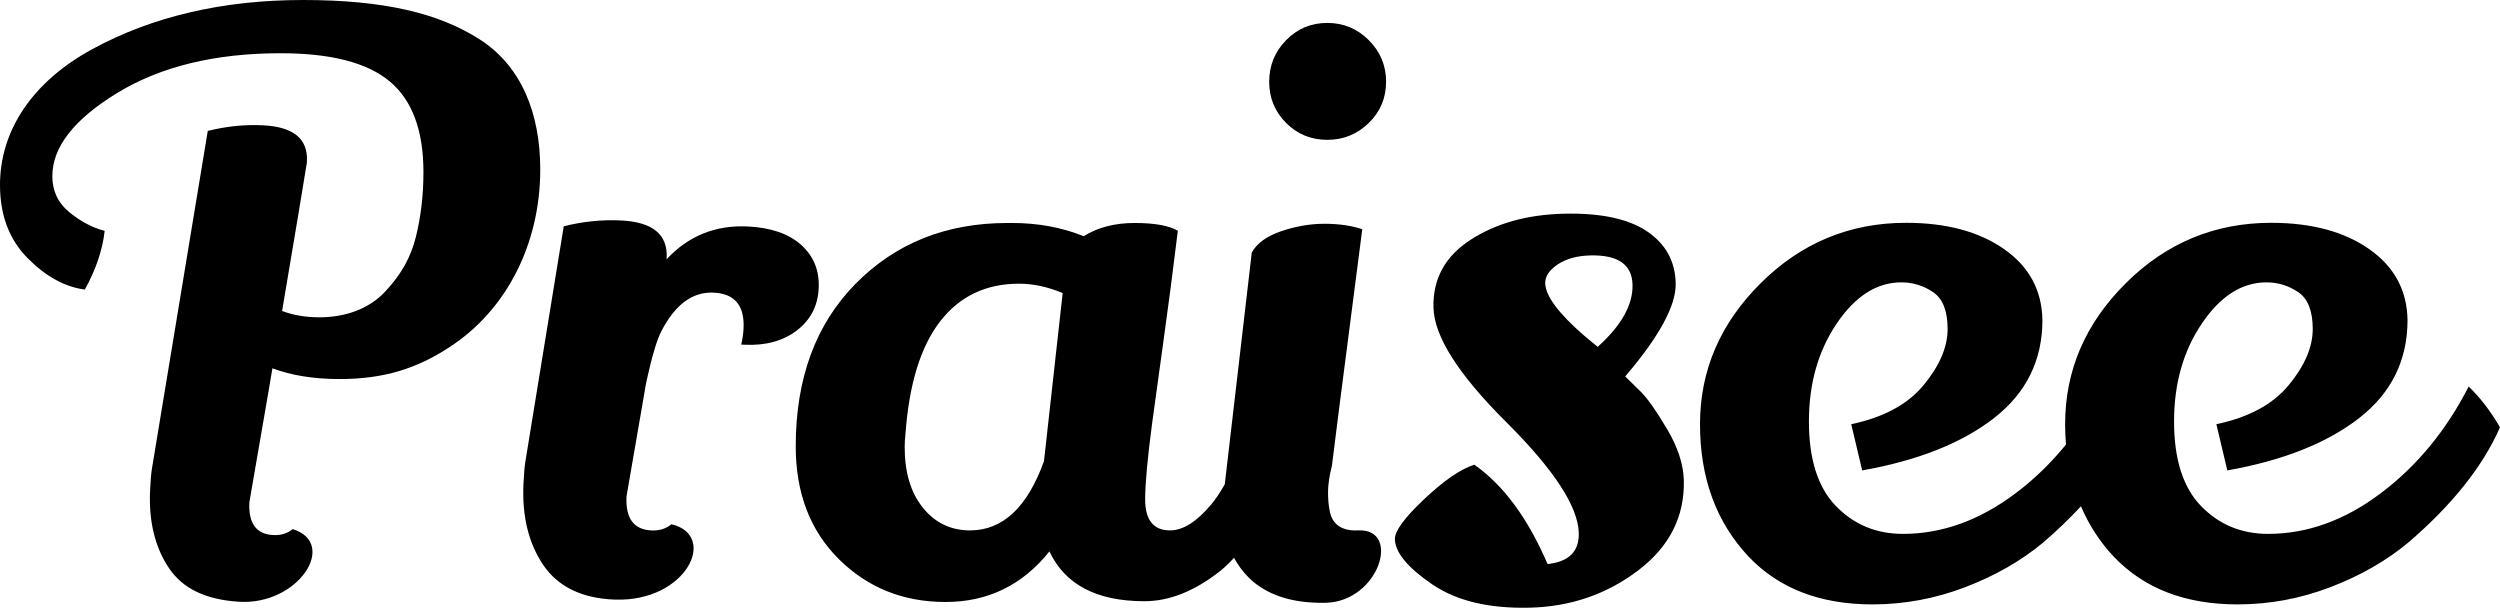 <?xml version="1.0" encoding="UTF-8" standalone="no"?>
<svg width="396px" height="97px" viewBox="0 0 396 97" version="1.1" xmlns="http://www.w3.org/2000/svg" xmlns:xlink="http://www.w3.org/1999/xlink">
    <!-- Generator: Sketch 40 (33762) - http://www.bohemiancoding.com/sketch -->
    <title>praisee-logo</title>
    <desc>Created with Sketch.</desc>
    <defs></defs>
    <g id="Page-1" stroke="none" stroke-width="1" fill="#000000" fill-rule="evenodd">
                <path d="M391.037,61.233 C387.478,68.184 382.846,73.811 377.135,78.113 C371.427,82.417 365.469,84.567 359.265,84.567 C355.041,84.567 351.507,83.1 348.649,80.161 C345.795,77.226 344.37,72.757 344.37,66.757 C344.37,60.759 345.838,55.585 348.777,51.242 C351.711,46.898 355.126,44.725 359.013,44.725 C360.834,44.725 362.509,45.244 364.04,46.277 C365.571,47.313 366.337,49.256 366.337,52.11 C366.337,54.966 365.073,57.924 362.551,60.984 C360.025,64.047 356.202,66.117 351.073,67.191 L352.808,74.515 C361.662,72.943 368.634,70.17 373.724,66.198 C378.81,62.226 381.353,57.056 381.353,50.683 C381.272,45.967 379.244,42.225 375.272,39.451 C371.304,36.678 366.128,35.292 359.758,35.292 C350.822,35.292 343.146,38.48 336.737,44.85 C330.323,51.221 327.117,58.669 327.117,67.191 C327.117,68.294 327.165,69.367 327.25,70.417 C324.883,73.331 322.237,75.9 319.3,78.113 C313.59,82.417 307.633,84.567 301.427,84.567 C297.207,84.567 293.67,83.1 290.815,80.161 C287.961,77.226 286.533,72.757 286.533,66.757 C286.533,60.759 288.001,55.585 290.94,51.242 C293.875,46.898 297.288,44.725 301.178,44.725 C302.998,44.725 304.673,45.244 306.205,46.277 C307.735,47.313 308.502,49.256 308.502,52.11 C308.502,54.966 307.238,57.924 304.716,60.984 C302.191,64.047 298.365,66.117 293.235,67.191 L294.972,74.515 C303.825,72.943 310.797,70.17 315.887,66.198 C320.975,62.226 323.519,57.056 323.519,50.683 C323.435,45.967 321.409,42.225 317.438,39.451 C313.466,36.678 308.294,35.292 301.923,35.292 C292.987,35.292 285.311,38.48 278.9,44.85 C272.487,51.221 269.281,58.669 269.281,67.191 C269.281,75.714 271.844,82.706 276.977,88.167 C281.774,93.215 288.312,95.737 296.587,95.737 C301.633,95.737 306.535,94.83 311.293,93.007 C316.051,91.189 320.168,88.831 323.643,85.932 C325.859,84.034 327.835,82.121 329.622,80.197 C330.881,83.135 332.592,85.804 334.813,88.167 C339.612,93.215 346.149,95.737 354.425,95.737 C359.468,95.737 364.372,94.83 369.131,93.007 C373.885,91.189 378.003,88.831 381.481,85.932 C388.43,79.976 393.269,73.894 396,67.687 C394.511,65.124 392.858,62.971 391.037,61.233 Z M259.953,62.1 C258.924,61.077 258.084,60.252 257.431,59.629 C262.846,53.295 265.514,48.373 265.43,44.861 C265.347,41.352 263.822,38.603 260.855,36.621 C257.886,34.638 253.509,33.715 247.719,33.852 C241.927,33.989 237.01,35.361 232.967,37.966 C228.922,40.572 226.954,44.153 227.061,48.712 C227.169,53.274 231.01,59.319 238.578,66.849 C246.146,74.382 249.98,80.245 250.079,84.439 C250.149,87.359 248.499,88.992 245.131,89.346 C242.04,82.12 238.176,76.874 233.538,73.606 C231.364,74.298 228.713,76.117 225.592,79.065 C222.466,82.013 220.92,84.126 220.95,85.402 C221,87.501 222.948,89.871 226.798,92.519 C230.647,95.164 235.808,96.411 242.285,96.257 C248.759,96.104 254.484,94.144 259.459,90.376 C264.434,86.609 266.853,81.852 266.717,76.106 C266.657,73.554 265.772,70.838 264.061,67.957 C262.35,65.078 260.981,63.126 259.953,62.1 Z M253.076,54.94 L250.983,53.21 C246.883,49.659 244.811,46.879 244.763,44.871 C244.738,43.777 245.398,42.783 246.747,41.882 C248.092,40.984 249.815,40.509 251.913,40.46 C256.291,40.356 258.517,41.9 258.593,45.091 C258.668,48.285 256.829,51.567 253.076,54.94 Z M210.24,3.631 C207.677,3.631 205.503,4.543 203.717,6.367 C201.931,8.193 201.039,10.386 201.039,12.949 C201.039,15.511 201.931,17.686 203.717,19.472 C205.503,21.258 207.677,22.15 210.24,22.15 C212.803,22.15 214.995,21.258 216.821,19.472 C218.645,17.686 219.557,15.511 219.557,12.949 C219.557,10.386 218.645,8.193 216.821,6.367 C214.995,4.543 212.803,3.631 210.24,3.631 Z M215.107,84.015 C212.438,84.147 210.934,82.947 210.606,80.81 C210.441,79.99 210.36,79.023 210.36,77.912 C210.36,76.804 210.564,75.429 210.976,73.783 C210.976,73.536 212.578,61.045 215.784,36.307 C214.057,35.732 212.064,35.445 209.805,35.445 C207.543,35.445 205.264,35.836 202.964,36.615 C200.661,37.397 199.1,38.526 198.28,40.005 L194.004,76.709 C193.321,77.926 192.612,78.997 191.871,79.885 C189.569,82.639 187.39,84.015 185.337,84.015 C182.707,84.015 181.393,82.373 181.393,79.084 C181.393,76.619 181.763,72.592 182.502,67.003 C182.829,64.536 183.406,60.367 184.227,54.489 C185.048,48.616 185.83,42.637 186.57,36.554 C185.172,35.732 182.891,35.321 179.729,35.321 C176.565,35.321 173.874,36.02 171.654,37.416 C168.204,36.02 164.422,35.321 160.314,35.321 L159.574,35.321 C149.875,35.321 141.864,38.526 135.536,44.936 C129.208,51.347 126.044,59.937 126.044,70.702 C126.044,78.098 128.326,84.058 132.886,88.576 C137.447,93.097 143.075,95.355 149.774,95.355 C156.471,95.355 161.957,92.685 166.231,87.344 C168.697,92.603 173.708,95.233 181.27,95.233 C185.214,95.233 189.199,93.65 193.226,90.487 C194.008,89.873 194.749,89.144 195.469,88.354 C196.069,89.463 196.814,90.487 197.725,91.412 C200.395,94.124 204.484,95.602 209.99,95.48 C218.444,95.292 222.038,83.676 215.107,84.015 Z M165.368,73.044 C162.737,80.36 158.835,84.015 153.657,84.015 C150.616,84.015 148.129,82.825 146.199,80.44 C144.267,78.058 143.302,74.851 143.302,70.824 C143.302,70.167 143.342,69.468 143.425,68.729 C144,60.838 145.829,54.903 148.911,50.916 C151.993,46.931 156.163,44.936 161.423,44.936 C163.642,44.936 165.941,45.429 168.327,46.416 L165.368,73.044 Z M129.681,45.663 C129.814,42.873 128.893,40.587 126.921,38.806 C124.949,37.028 122.116,36.047 118.422,35.872 C113.331,35.63 109.052,37.361 105.588,41.064 L105.599,40.817 C105.775,37.124 103.358,35.157 98.352,34.919 C95.314,34.775 92.296,35.085 89.298,35.846 L83.205,73.2 C83.088,73.935 82.993,75.082 82.918,76.642 C82.677,81.732 83.709,85.997 86.014,89.439 C88.318,92.878 92.134,94.812 97.474,94.98 C108.766,95.333 113.78,84.804 106.363,83.042 C105.506,83.738 104.454,84.081 103.178,84.021 C100.386,83.889 99.073,82.098 99.237,78.651 C99.241,78.569 100.263,72.65 102.302,60.9 C102.247,61.241 103.447,54.918 104.804,52.379 C106.976,48.208 109.725,46.195 113.05,46.354 C116.373,46.511 117.95,48.398 117.779,52.009 C117.74,52.831 117.617,53.688 117.41,54.583 L117.902,54.606 C121.267,54.766 124.039,54.014 126.217,52.347 C128.394,50.683 129.549,48.454 129.681,45.663 Z M76.072,6.295 C69.541,2.067 60.75,0 48.021,0 C35.294,0 24.157,2.597 14.613,7.788 C5.065,12.981 0,20.744 0,29.286 C0,34.06 1.444,37.912 4.333,40.842 C7.222,43.775 10.256,45.448 13.44,45.866 C15.197,42.684 16.244,39.586 16.58,36.571 C14.652,36.069 12.789,35.086 10.99,33.62 C9.189,32.155 8.29,30.249 8.29,27.904 C8.29,23.299 11.723,18.903 18.59,14.714 C25.454,10.529 34.079,8.433 44.464,8.433 C52.418,8.433 58.174,9.922 61.734,12.894 C65.291,15.867 67.073,20.662 67.073,27.276 C67.073,30.877 66.675,34.29 65.878,37.513 C65.082,40.738 63.571,43.464 60.977,46.228 C58.379,48.99 54.603,50.262 50.583,50.262 C48.396,50.262 46.434,49.919 44.684,49.262 C46.436,38.873 48.583,26.095 48.606,25.768 L48.617,25.53 C48.786,21.971 46.457,20.076 41.633,19.847 C38.706,19.708 35.8,20.007 32.911,20.74 L24.051,74.33 C23.937,75.037 23.845,76.144 23.774,77.646 C23.542,82.551 24.536,86.661 26.757,89.976 C28.977,93.29 32.662,94.979 37.799,95.314 C47.31,95.938 53.591,86.034 46.363,83.813 C45.538,84.483 44.524,84.814 43.294,84.756 C40.605,84.628 39.34,82.904 39.497,79.582 C39.501,79.503 40.486,73.8 42.45,62.478 C42.439,62.549 42.714,60.925 43.151,58.339 C46.169,59.469 49.709,60.042 53.787,60.042 C60.821,60.042 66.01,58.36 71.035,55.094 C80.33,49.149 85.576,38.491 85.576,26.851 C85.576,17.974 82.603,10.524 76.072,6.295 Z" id="praisee-logo"></path>
    </g>
</svg>